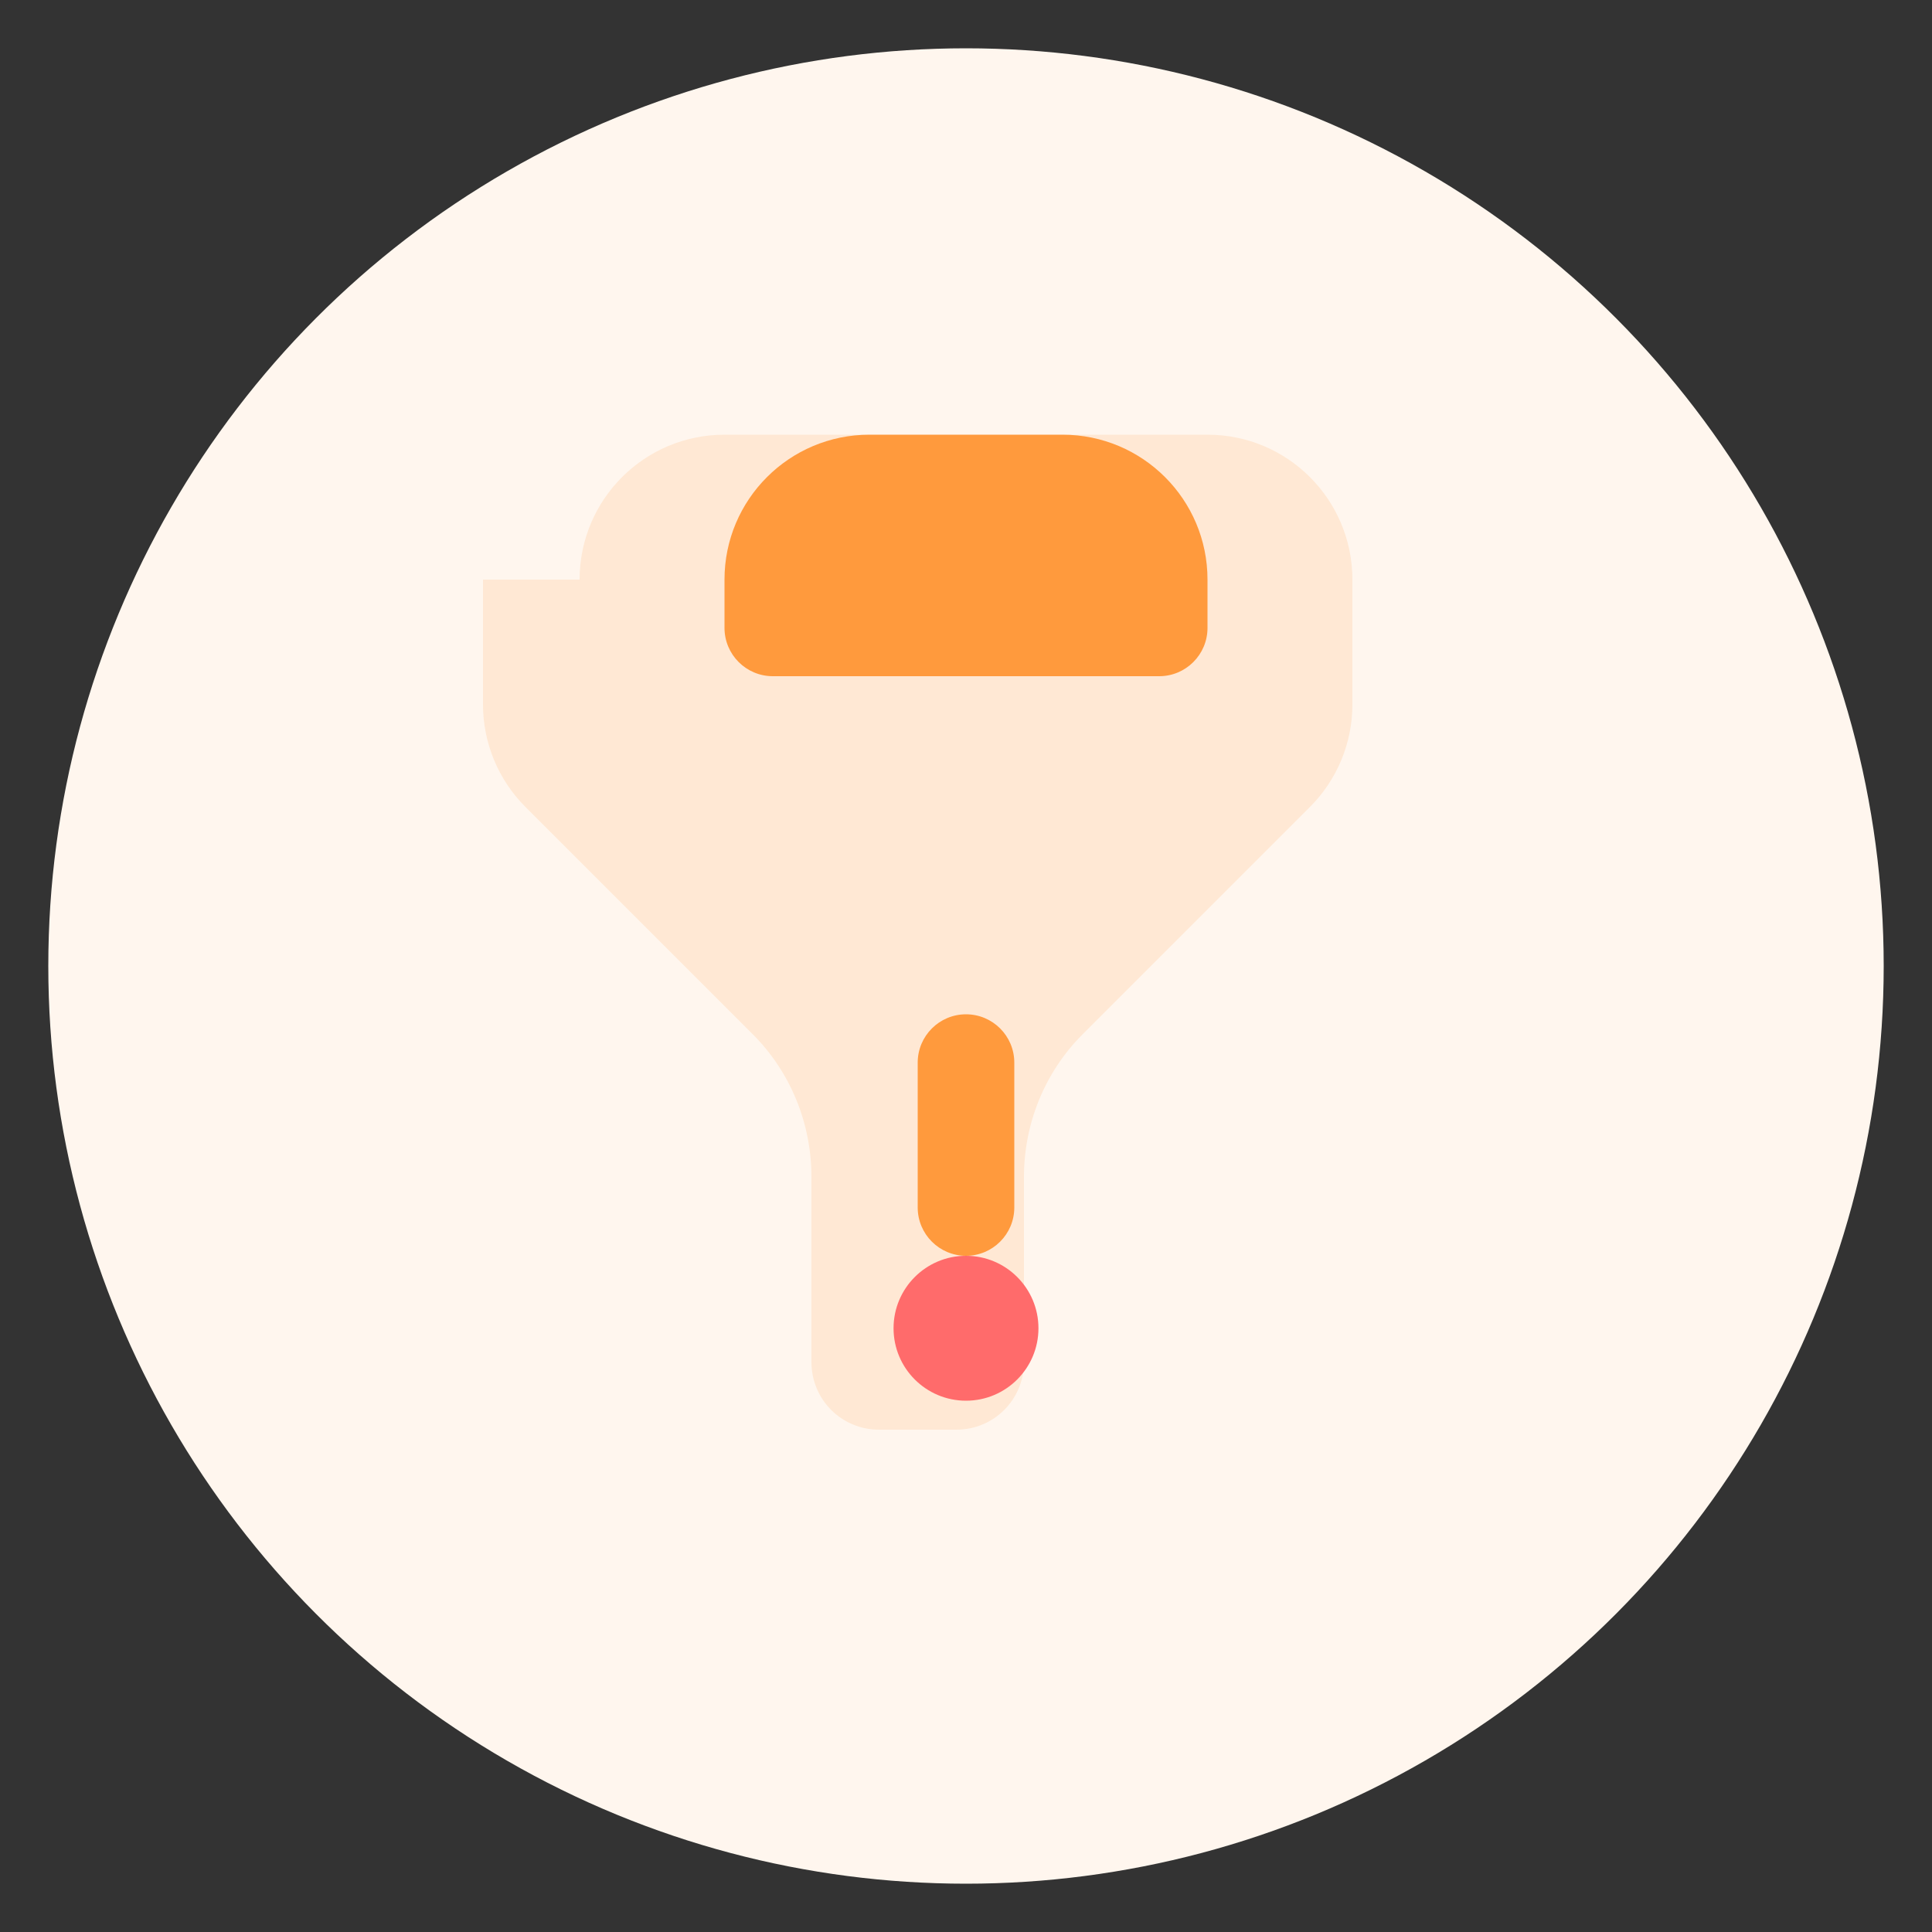 <svg width="40" height="40" viewBox="0 0 40 40" fill="none" xmlns="http://www.w3.org/2000/svg">
  <rect x="0" y="0" width="40" height="40" fill="#333333" stroke="none"/>
  <circle cx="20" cy="20" r="19" fill="#FFF6EE" />
  <path d="M12 12C12 10.343 13.343 9 15 9H25C26.657 9 28 10.343 28 12V14.586C28 15.381 27.684 16.144 27.121 16.707L22.414 21.414C21.632 22.196 21.2 23.261 21.2 24.366V28.2C21.2 28.977 20.577 29.6 19.8 29.6H18.2C17.423 29.6 16.8 28.977 16.8 28.2V24.366C16.8 23.261 16.368 22.196 15.586 21.414L10.879 16.707C10.316 16.144 10 15.381 10 14.586V12Z" fill="#FF9A3D" opacity="0.15" />
  <path d="M18 9H22C23.657 9 25 10.343 25 12V13C25 13.552 24.552 14 24 14H16C15.448 14 15 13.552 15 13V12C15 10.343 16.343 9 18 9Z" fill="#FF9A3D" />
  <path d="M20 21C20.552 21 21 21.448 21 22V25C21 25.552 20.552 26 20 26C19.448 26 19 25.552 19 25V22C19 21.448 19.448 21 20 21Z" fill="#FF9A3D" />
  <circle cx="20" cy="27.5" r="1.5" fill="#FF6B6B" />
</svg>
